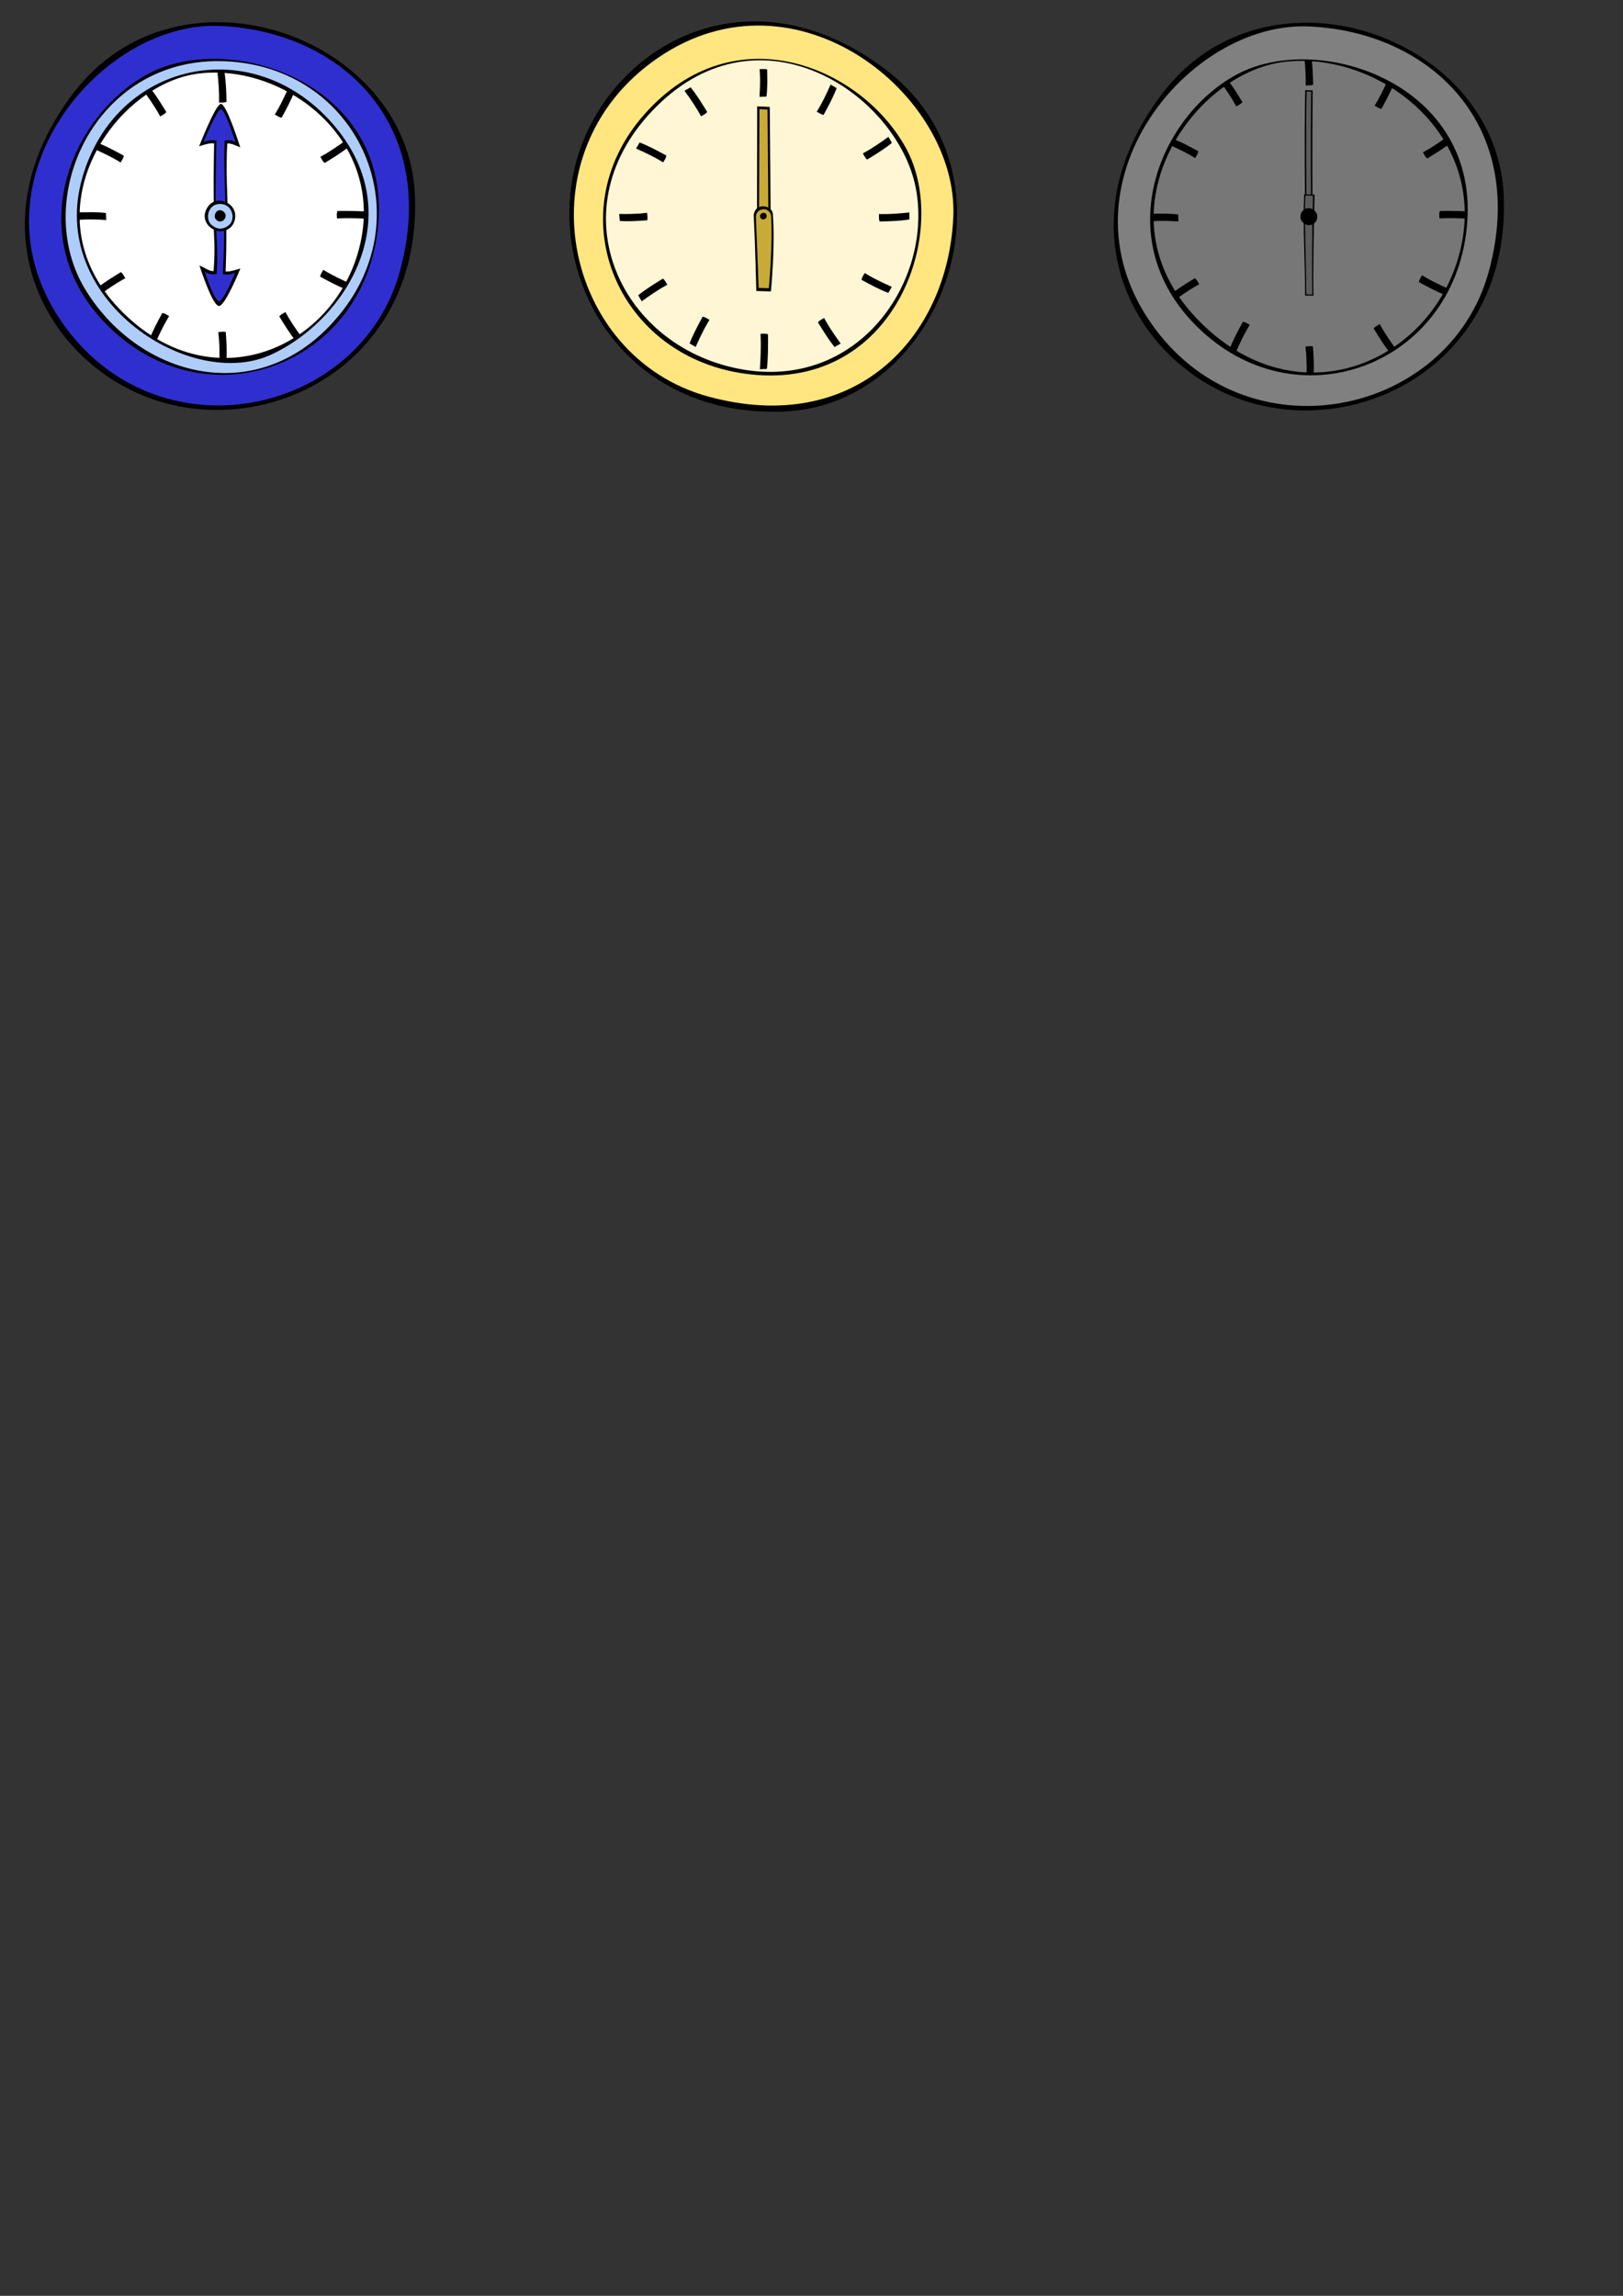 <?xml version="1.0" encoding="UTF-8" standalone="no"?>
<!-- Created with Inkscape (http://www.inkscape.org/) -->

<svg
   xmlns:dc="http://purl.org/dc/elements/1.1/"
   xmlns:cc="http://creativecommons.org/ns#"
   xmlns:rdf="http://www.w3.org/1999/02/22-rdf-syntax-ns#"
   xmlns:svg="http://www.w3.org/2000/svg"
   xmlns="http://www.w3.org/2000/svg"
   xmlns:xlink="http://www.w3.org/1999/xlink"
   xmlns:sodipodi="http://sodipodi.sourceforge.net/DTD/sodipodi-0.dtd"
   xmlns:inkscape="http://www.inkscape.org/namespaces/inkscape"
   width="744.094"
   height="1052.362"
   id="svg2"
   version="1.1"
   inkscape:version="0.48.0 r9654"
   sodipodi:docname="clocks.svg">
  <rect width="100%" height="100%" fill="#333333" stroke="none"/>
  <defs
     id="defs4" />
  <sodipodi:namedview
     id="base"
     pagecolor="#ffffff"
     bordercolor="#666666"
     borderopacity="1.0"
     inkscape:pageopacity="0.0"
     inkscape:pageshadow="2"
     inkscape:zoom="1.4"
     inkscape:cx="111.36488"
     inkscape:cy="892.84601"
     inkscape:document-units="px"
     inkscape:current-layer="layer1"
     showgrid="false"
     inkscape:window-width="1920"
     inkscape:window-height="1030"
     inkscape:window-x="-8"
     inkscape:window-y="-8"
     inkscape:window-maximized="1"
     showguides="true"
     inkscape:guide-bbox="true"
     inkscape:snap-from-guide="false"
     gridtolerance="10"
     guidetolerance="1">
    <sodipodi:guide
       orientation="0,1"
       position="-73.741,953.331"
       id="guide3790" />
    <sodipodi:guide
       orientation="1,0"
       position="100.763,941.21"
       id="guide3792" />
    <sodipodi:guide
       orientation="1,0"
       position="350,982.143"
       id="guide3018" />
    <sodipodi:guide
       orientation="1,0"
       position="600,1105"
       id="guide3159" />
  </sodipodi:namedview>
  <g
     inkscape:label="Layer 1"
     inkscape:groupmode="layer"
     id="layer1">
    <g
       id="background_1">
      <path
         sodipodi:nodetypes="zzzz"
         inkscape:connector-curvature="0"
         id="path3765"
         d="M 190.212,89.392 C 193.269,162.352 130.04,198.677 76.997,185.106 23.955,171.535 -14.966,107.041 33.426,42.963 81.817,-21.115 187.155,16.431 190.212,89.392 z"
         style="fill:#000000;fill-opacity:1;fill-rule:evenodd;stroke:none" />
      <path
         sodipodi:nodetypes="zzzzzzzz"
         inkscape:connector-curvature="0"
         id="path3767"
         d="M 100.941,11.889 C 45.37,9.445 -15.32,83.851 28.075,147.255 71.47,210.66 165.281,191.058 183.419,124.041 201.556,57.024 156.513,14.333 100.941,11.889 z m 72.576,89.384 C 169.124,165.064 99.879,193.196 53.892,153.429 7.905,113.663 30.335,54.439 67.491,34.085 104.647,13.731 177.91,37.482 173.517,101.273 z"
         style="fill:#2f2fcf;fill-opacity:1;fill-rule:evenodd;stroke:none" />
      <path
         sodipodi:nodetypes="zzzz"
         inkscape:connector-curvature="0"
         id="path3779"
         d="m 165.307,111.108 c -10.449,48.263 -68.476,74.62 -110.714,30.357 -42.238,-44.263 -2.355,-102.779 36.25,-107.722 38.605,-4.943 84.913,29.102 74.464,77.365 z"
         style="fill:#ffffff;fill-opacity:1;fill-rule:evenodd;stroke:none" />
      <path
         inkscape:tile-y0="33.556162"
         inkscape:tile-x0="98.430928"
         inkscape:tile-h="13.943399"
         inkscape:tile-w="4.159462"
         inkscape:tile-cy="99.030713"
         inkscape:tile-cx="100.51066"
         inkscape:transform-center-y="-58.502851"
         sodipodi:nodetypes="ccccc"
         inkscape:connector-curvature="0"
         id="path3782"
         d="m 99.694,33.051 c 1.028,9.429 0.717,13.902 0.714,13.929 1.171,-0.015 2.385,0.143 3.445,-0.314 -0.126,-4.652 -0.24,-9.311 -0.945,-13.615 z"
         style="fill:#000000;fill-opacity:1;stroke:none" />
      <use
         height="1052.362"
         width="744.094"
         transform="matrix(-0.036,-1,-1.162,0.031,212.681,199.101)"
         id="use3784"
         xlink:href="#path3782"
         y="0"
         x="0" />
      <use
         height="1052.362"
         width="744.094"
         transform="matrix(0.995,-0.1,-0.091,-0.914,4.42,205.241)"
         id="use3786"
         xlink:href="#path3782"
         y="0"
         x="0" />
      <use
         height="1052.362"
         width="744.094"
         transform="matrix(-0.043,-0.999,-0.908,0.048,83.004,198.862)"
         id="use3788"
         xlink:href="#path3782"
         y="0"
         x="0" />
      <use
         height="1052.362"
         width="744.094"
         inkscape:transform-center-y="-50.807262"
         inkscape:transform-center-x="-29.155161"
         id="use3814"
         transform="matrix(0.866,0.5,-0.5,0.866,62.512,-38.391)"
         xlink:href="#path3782"
         inkscape:tiled-clone-of="#path3782"
         y="0"
         x="0" />
      <use
         height="1052.362"
         width="744.094"
         inkscape:transform-center-y="-29.333587"
         inkscape:transform-center-x="-50.613653"
         id="use3816"
         transform="matrix(0.5,0.866,-0.866,0.5,137.341,-38.569)"
         xlink:href="#path3782"
         inkscape:tiled-clone-of="#path3782"
         y="0"
         x="0" />
      <use
         height="1052.362"
         width="744.094"
         inkscape:transform-center-y="29.155161"
         inkscape:transform-center-x="-50.807258"
         id="use3820"
         transform="matrix(-0.5,0.866,-0.866,-0.5,239.115,60.209)"
         xlink:href="#path3782"
         inkscape:tiled-clone-of="#path3782"
         y="0"
         x="0" />
      <use
         height="1052.362"
         width="744.094"
         inkscape:transform-center-y="50.613662"
         inkscape:transform-center-x="-29.333585"
         id="use3822"
         transform="matrix(-0.866,0.5,-0.5,-0.866,241.314,133.524)"
         xlink:href="#path3782"
         inkscape:tiled-clone-of="#path3782"
         y="0"
         x="0" />
      <use
         height="1052.362"
         width="744.094"
         inkscape:transform-center-y="50.807257"
         inkscape:transform-center-x="29.15516"
         id="use3826"
         transform="matrix(-0.866,-0.5,0.5,-0.866,141.02,235.802)"
         xlink:href="#path3782"
         inkscape:tiled-clone-of="#path3782"
         y="0"
         x="0" />
      <use
         height="1052.362"
         width="744.094"
         inkscape:transform-center-y="29.333584"
         inkscape:transform-center-x="50.613657"
         id="use3828"
         transform="matrix(-0.5,-0.866,0.866,-0.5,66.948,238.001)"
         xlink:href="#path3782"
         inkscape:tiled-clone-of="#path3782"
         y="0"
         x="0" />
      <use
         height="1052.362"
         width="744.094"
         inkscape:transform-center-y="-29.15516"
         inkscape:transform-center-x="50.807261"
         id="use3832"
         transform="matrix(0.5,-0.866,0.866,0.5,-35.583,137.96)"
         xlink:href="#path3782"
         inkscape:tiled-clone-of="#path3782"
         y="0"
         x="0" />
      <use
         height="1052.362"
         width="744.094"
         inkscape:transform-center-y="-50.613658"
         inkscape:transform-center-x="29.333586"
         id="use3834"
         transform="matrix(0.866,-0.5,0.5,0.866,-37.024,62.878)"
         xlink:href="#path3782"
         inkscape:tiled-clone-of="#path3782"
         y="0"
         x="0" />
      <path
         sodipodi:nodetypes="zzzzzzzz"
         inkscape:connector-curvature="0"
         id="path3773"
         d="M 103.429,28.087 C 43.337,25.411 13.746,91.702 39.334,133.086 c 25.588,41.384 82.58,55.273 118.077,8.95 35.497,-46.323 6.11,-111.272 -53.982,-113.948 z m 47.413,26.784 c 37.595,40.591 10.65,90.021 -26.071,107.482 C 88.05,179.815 23.513,138.414 37.084,83.969 50.655,29.525 113.248,14.28 150.843,54.871 z"
         style="fill:#afcdfa;fill-opacity:1;fill-rule:evenodd;stroke:none" />
    </g>
    <g
       id="minute_1">
      <path
         sodipodi:nodetypes="ccczcccc"
         inkscape:connector-curvature="0"
         id="path3836"
         d="M 98.278,101.682 C 97.633,88.424 98.171,65.696 98.171,65.696 c -1.403,-0.084 -3.213,0.083 -6.878,1.389 0,0 7.336,-18.872 9.887,-19.445 2.551,-0.573 8.976,19.951 8.976,19.951 -1.872,-0.933 -4.604,-2.093 -5.967,-1.768 -0.665,11.878 -0.013,22.952 0.43,35.482 z"
         style="fill:#000000;fill-opacity:1;stroke:none" />
      <path
         sodipodi:nodetypes="ccczcccc"
         inkscape:connector-curvature="0"
         id="path3836-3"
         d="m 99.003,101.525 c -0.478,-12.026 0.243,-37.111 0.243,-37.111 -1.04,-0.076 -3.214,-0.524 -5.931,0.66 0,0 5.973,-14.467 7.864,-14.987 1.891,-0.52 6.835,15.256 6.835,15.256 -1.568,-1.412 -4.033,-1.141 -5.033,-0.814 -0.493,10.775 0.286,25.193 0.614,36.558 z"
         style="fill:#2f2fcf;fill-opacity:1;stroke:none" />
    </g>
    <g
       id="hour_1">
      <path
         sodipodi:nodetypes="ccczcccc"
         inkscape:connector-curvature="0"
         id="path3836-5"
         d="m 103.494,96.139 c 0.666,13.263 -0.07,28.284 -0.07,28.284 1.648,0.095 2.45,-0.057 6.765,-1.333 0,0 -6.667,16.602 -9.668,17.155 -3.001,0.552 -9.079,-18.566 -9.079,-18.566 2.193,0.948 4.886,2.883 6.49,2.569 0.864,-11.873 0.122,-15.439 -0.312,-27.971 z"
         style="fill:#000000;fill-opacity:1;stroke:none" />
      <path
         sodipodi:nodetypes="ccczcccc"
         inkscape:connector-curvature="0"
         id="path3836-3-2"
         d="m 102.636,96.922 c 0.478,12.03 -0.485,28.774 -0.485,28.774 1.221,0.084 2.447,0.551 5.647,-0.612 0,0 -5.035,12.461 -7.26,12.965 -2.225,0.504 -6.722,-13.603 -6.722,-13.603 1.833,1.425 4.348,1.423 5.526,1.105 0.654,-10.77 -0.218,-17.05 -0.525,-28.418 z"
         style="fill:#2f2fcf;fill-opacity:1;stroke:none" />
    </g>
    <g
       id="foreground_1">
      <path
         sodipodi:nodetypes="zzzz"
         inkscape:connector-curvature="0"
         id="path3765-6"
         d="m 107.824,98.292 c 0.411,5.589 -4.235,8.574 -8.417,7.48 -4.182,-1.093 -7.759,-6.058 -3.944,-11.221 3.815,-5.163 11.95,-1.849 12.361,3.741 z"
         style="fill:#000000;fill-opacity:1;fill-rule:evenodd;stroke:none" />
      <path
         sodipodi:nodetypes="zzzzzzzz"
         inkscape:connector-curvature="0"
         id="path3773-8"
         d="m 101.078,93.492 c -5.789,-0.205 -6.989,6.716 -4.433,9.271 2.556,2.556 5.666,2.731 8.477,0.286 2.811,-2.445 1.746,-9.353 -4.044,-9.557 z m 1.842,3.956 c 1.303,1.582 -0.009,3.808 -1.582,4.073 -1.573,0.265 -3.519,-1.258 -2.699,-3.438 0.82,-2.18 2.978,-2.218 4.281,-0.635 z"
         style="fill:#afcdfa;fill-opacity:1;fill-rule:evenodd;stroke:none" />
    </g>
    <g
       id="background_2">
      <path
         sodipodi:nodetypes="zzzz"
         inkscape:connector-curvature="0"
         id="path3765-7"
         d="M 359.563,188.619 C 286.602,191.676 250.277,128.447 263.848,75.404 277.42,22.362 341.913,-16.558 405.991,31.833 470.069,80.225 432.523,185.562 359.563,188.619 z"
         style="fill:#000000;fill-opacity:1;fill-rule:evenodd;stroke:none" />
      <path
         sodipodi:nodetypes="zzzzzzzz"
         inkscape:connector-curvature="0"
         id="path3767-4"
         d="m 437.065,99.348 c 2.444,-55.571 -71.962,-116.261 -135.366,-72.866 -63.405,43.395 -43.803,137.206 23.214,155.344 67.017,18.138 109.708,-26.906 112.152,-82.478 z m -89.384,72.576 C 283.89,167.531 254.243,98.791 295.525,52.299 336.807,5.807 395.02,30.762 415.374,67.918 435.728,105.074 411.472,176.317 347.681,171.924 z"
         style="fill:#ffe680;fill-opacity:1;fill-rule:evenodd;stroke:none" />
      <path
         sodipodi:nodetypes="zzzz"
         inkscape:connector-curvature="0"
         id="path3779-0"
         d="M 336.477,168.572 C 281.223,156.255 254.722,91.95 303.123,46.751 351.524,1.551 413.327,45.213 420.191,87.996 427.055,130.779 391.731,180.889 336.477,168.572 z"
         style="fill:#fff6d5;fill-opacity:1;fill-rule:evenodd;stroke:none" />
      <path
         inkscape:tile-y0="33.556162"
         inkscape:tile-x0="98.430928"
         inkscape:tile-h="13.943399"
         inkscape:tile-w="4.159462"
         inkscape:tile-cy="99.030713"
         inkscape:tile-cx="100.51066"
         inkscape:transform-center-y="-58.502851"
         sodipodi:nodetypes="ccccc"
         inkscape:connector-curvature="0"
         id="path3782-9"
         d="m 416.913,97.386 c -9.429,1.028 -13.902,0.717 -13.929,0.714 0.015,1.171 -0.143,2.385 0.314,3.445 4.652,-0.126 9.311,-0.24 13.615,-0.945 z"
         style="fill:#000000;fill-opacity:1;stroke:none" />
      <use
         height="1052.362"
         width="744.094"
         transform="matrix(0.031,1.162,1,-0.036,238.07,-311.71)"
         id="use3784-4"
         xlink:href="#path3782-9"
         y="0"
         x="0" />
      <use
         height="1052.362"
         width="744.094"
         transform="matrix(-0.914,0.091,0.1,0.995,655.179,-36.757)"
         id="use3786-8"
         xlink:href="#path3782-9"
         y="0"
         x="0" />
      <use
         height="1052.362"
         width="744.094"
         transform="matrix(0.048,0.908,0.999,-0.043,230.898,-329.974)"
         id="use3788-8"
         xlink:href="#path3782-9"
         y="0"
         x="0" />
      <use
         height="1052.362"
         width="744.094"
         inkscape:transform-center-y="-50.807262"
         inkscape:transform-center-x="-29.155161"
         id="use3814-2"
         transform="matrix(0.866,0.5,-0.5,0.866,96.511,-161.308)"
         xlink:href="#path3782-9"
         inkscape:tiled-clone-of="#path3782-9"
         y="0"
         x="0" />
      <use
         height="1052.362"
         width="744.094"
         inkscape:transform-center-y="-29.333587"
         inkscape:transform-center-x="-50.613653"
         id="use3816-4"
         transform="matrix(0.5,0.866,-0.866,0.5,261.301,-252.274)"
         xlink:href="#path3782-9"
         inkscape:tiled-clone-of="#path3782-9"
         y="0"
         x="0" />
      <use
         height="1052.362"
         width="744.094"
         inkscape:transform-center-y="29.155161"
         inkscape:transform-center-x="-50.807258"
         id="use3820-5"
         transform="matrix(-0.5,0.866,-0.866,-0.5,611.73,-153.312)"
         xlink:href="#path3782-9"
         inkscape:tiled-clone-of="#path3782-9"
         y="0"
         x="0" />
      <use
         height="1052.362"
         width="744.094"
         inkscape:transform-center-y="50.613662"
         inkscape:transform-center-x="-29.333585"
         id="use3822-5"
         transform="matrix(-0.866,0.5,-0.5,-0.866,703.958,14.003)"
         xlink:href="#path3782-9"
         inkscape:tiled-clone-of="#path3782-9"
         y="0"
         x="0" />
      <use
         height="1052.362"
         width="744.094"
         inkscape:transform-center-y="50.807257"
         inkscape:transform-center-x="29.15516"
         id="use3826-1"
         transform="matrix(-0.866,-0.5,0.5,-0.866,603.987,360.896)"
         xlink:href="#path3782-9"
         inkscape:tiled-clone-of="#path3782-9"
         y="0"
         x="0" />
      <use
         height="1052.362"
         width="744.094"
         inkscape:transform-center-y="29.333584"
         inkscape:transform-center-x="50.613657"
         id="use3828-7"
         transform="matrix(-0.5,-0.866,0.866,-0.5,437.934,451.357)"
         xlink:href="#path3782-9"
         inkscape:tiled-clone-of="#path3782-9"
         y="0"
         x="0" />
      <use
         height="1052.362"
         width="744.094"
         inkscape:transform-center-y="-29.15516"
         inkscape:transform-center-x="50.807261"
         id="use3832-1"
         transform="matrix(0.5,-0.866,0.866,0.5,88.01,351.133)"
         xlink:href="#path3782-9"
         inkscape:tiled-clone-of="#path3782-9"
         y="0"
         x="0" />
      <use
         height="1052.362"
         width="744.094"
         inkscape:transform-center-y="-50.613658"
         inkscape:transform-center-x="29.333586"
         id="use3834-1"
         transform="matrix(0.866,-0.5,0.5,0.866,-2.45,186.848)"
         xlink:href="#path3782-9"
         inkscape:tiled-clone-of="#path3782-9"
         y="0"
         x="0" />
    </g>
    <g
       id="minute_2">
      <path
         sodipodi:nodetypes="ccccc"
         inkscape:connector-curvature="0"
         id="path3836-3-2-2-4-4"
         d="m 347.068,99.058 0.071,-50.301 5.771,0.25 0.406,49.998 z"
         style="fill:#000000;fill-opacity:1;stroke:none" />
      <path
         sodipodi:nodetypes="ccccc"
         inkscape:connector-curvature="0"
         id="path3836-3-2-2-7"
         d="m 347.994,99.051 0.192,-49.046 3.699,0.206 0.402,48.848 z"
         style="fill:#c8ab37;fill-opacity:1;stroke:none" />
    </g>
    <g
       id="hour_2">
      <path
         sodipodi:nodetypes="ccccc"
         inkscape:connector-curvature="0"
         id="path3836-3-2-2-4"
         d="m 354.328,98.305 c 1.138,15.091 -0.903,35.275 -0.903,35.275 l -6.685,-0.182 c 0,0 -0.457,-20.568 -1.187,-34.828 0.833,-6.212 8.882,-4.331 8.774,-0.265 z"
         style="fill:#000000;fill-opacity:1;stroke:none" />
      <path
         style="fill:#c8ab37;fill-opacity:1;stroke:none"
         d="m 350.094,95.902 c -2.007,0.091 -3.378,1.349 -3.54,3.357 0.509,11.702 1.259,32.723 1.259,32.723 l 4.688,0.125 c 0,0 1.843,-20.496 1.049,-32.879 -0.017,-1.844 -1.714,-3.405 -3.455,-3.326 z m 1.395,2.783 c 0.31,1.003 -0.856,2.192 -2.013,1.835 -1.158,-0.357 -1.435,-1.95 -0.375,-2.661 1.06,-0.711 2.078,-0.177 2.388,0.826 z"
         id="path3836-3-2-2"
         inkscape:connector-curvature="0"
         sodipodi:nodetypes="sccccszzzz" />
    </g>
    <g
       id="background_3">
      <path
         sodipodi:type="arc"
         style="fill:#a0a0a0;fill-opacity:0.627;fill-rule:evenodd;stroke:none"
         id="path3300"
         sodipodi:cx="603.75"
         sodipodi:cy="97.897896"
         sodipodi:rx="83.571434"
         sodipodi:ry="82.5"
         d="m 687.321,97.898 a 83.571,82.5 0 1 1 -167.143,0 83.571,82.5 0 1 1 167.143,0 z" />
      <path
         inkscape:tile-y0="33.556162"
         inkscape:tile-x0="98.430928"
         inkscape:tile-h="13.943399"
         inkscape:tile-w="4.159462"
         inkscape:tile-cy="99.030713"
         inkscape:tile-cx="100.51066"
         inkscape:transform-center-y="-58.502851"
         sodipodi:nodetypes="ccccc"
         inkscape:connector-curvature="0"
         id="path3782-3"
         d="m 597.878,25.204 c 1.028,9.429 0.717,13.902 0.714,13.929 1.171,-0.015 2.385,0.143 3.445,-0.314 -0.126,-4.652 -0.24,-9.311 -0.945,-13.615 z"
         style="fill:#000000;fill-opacity:1;stroke:none" />
      <use
         height="1052.362"
         width="744.094"
         transform="matrix(-0.036,-1,-1.162,0.031,726.952,697.52)"
         id="use3784-9"
         xlink:href="#path3782-3"
         y="0"
         x="0" />
      <use
         height="1052.362"
         width="744.094"
         transform="matrix(0.995,-0.1,-0.091,-0.914,6.432,254.49)"
         id="use3786-84"
         xlink:href="#path3782-3"
         y="0"
         x="0" />
      <use
         height="1052.362"
         width="744.094"
         transform="matrix(-0.043,-0.999,-0.908,0.048,588.889,697.591)"
         id="use3788-0"
         xlink:href="#path3782-3"
         y="0"
         x="0" />
      <use
         height="1052.362"
         width="744.094"
         inkscape:transform-center-y="-50.807262"
         inkscape:transform-center-x="-29.155161"
         id="use3814-5"
         transform="matrix(0.866,0.5,-0.5,0.866,131.393,-284.746)"
         xlink:href="#path3782-3"
         inkscape:tiled-clone-of="#path3782-3"
         y="0"
         x="0" />
      <use
         height="1052.362"
         width="744.094"
         inkscape:transform-center-y="-29.333587"
         inkscape:transform-center-x="-50.613653"
         id="use3816-42"
         transform="matrix(0.5,0.866,-0.866,0.5,386.961,-468.125)"
         xlink:href="#path3782-3"
         inkscape:tiled-clone-of="#path3782-3"
         y="0"
         x="0" />
      <use
         height="1052.362"
         width="744.094"
         inkscape:transform-center-y="29.155161"
         inkscape:transform-center-x="-50.807258"
         id="use3820-1"
         transform="matrix(-0.5,0.866,-0.866,-0.5,985.151,-372.648)"
         xlink:href="#path3782-3"
         inkscape:tiled-clone-of="#path3782-3"
         y="0"
         x="0" />
      <use
         height="1052.362"
         width="744.094"
         inkscape:transform-center-y="50.613662"
         inkscape:transform-center-x="-29.333585"
         id="use3822-0"
         transform="matrix(-0.866,0.5,-0.5,-0.866,1170.55,-116.828)"
         xlink:href="#path3782-3"
         inkscape:tiled-clone-of="#path3782-3"
         y="0"
         x="0" />
      <use
         height="1052.362"
         width="744.094"
         inkscape:transform-center-y="50.807257"
         inkscape:transform-center-x="29.15516"
         id="use3826-7"
         transform="matrix(-0.866,-0.5,0.5,-0.866,1071.791,482.12)"
         xlink:href="#path3782-3"
         inkscape:tiled-clone-of="#path3782-3"
         y="0"
         x="0" />
      <use
         height="1052.362"
         width="744.094"
         inkscape:transform-center-y="29.333584"
         inkscape:transform-center-x="50.613657"
         id="use3828-9"
         transform="matrix(-0.5,-0.866,0.866,-0.5,815.212,668.277)"
         xlink:href="#path3782-3"
         inkscape:tiled-clone-of="#path3782-3"
         y="0"
         x="0" />
      <use
         height="1052.362"
         width="744.094"
         inkscape:transform-center-y="-29.15516"
         inkscape:transform-center-x="50.807261"
         id="use3832-3"
         transform="matrix(0.5,-0.866,0.866,0.5,214.75,571.285)"
         xlink:href="#path3782-3"
         inkscape:tiled-clone-of="#path3782-3"
         y="0"
         x="0" />
      <use
         height="1052.362"
         width="744.094"
         inkscape:transform-center-y="-50.613658"
         inkscape:transform-center-x="29.333586"
         id="use3834-3"
         transform="matrix(0.866,-0.5,0.5,0.866,28.845,314.202)"
         xlink:href="#path3782-3"
         inkscape:tiled-clone-of="#path3782-3"
         y="0"
         x="0" />
      <path
         style="fill:#000000;fill-opacity:1;fill-rule:evenodd;stroke:none"
         d="m 599.469,10.406 c -24.71,-0.149 -49.453,9.753 -66.844,32.781 -48.391,64.078 -9.48,128.585 43.562,142.156 53.042,13.571 116.276,-22.758 113.219,-95.719 -1.958,-46.74 -45.89,-78.954 -89.938,-79.219 z m -3.062,17.5 c 40.345,-0.17 84.223,35.583 73.5,85 -11.438,52.711 -74.954,81.499 -121.188,33.156 -46.233,-48.343 -2.569,-112.258 39.688,-117.656 2.641,-0.337 5.31,-0.489 8,-0.5 z"
         id="path3765-0"
         inkscape:connector-curvature="0" />
      <path
         sodipodi:nodetypes="zzzzzzzz"
         inkscape:connector-curvature="0"
         id="path3767-48"
         d="M 600.136,12.123 C 544.564,9.679 483.875,84.085 527.27,147.489 570.665,210.894 664.476,191.292 682.613,124.275 700.751,57.258 655.707,14.567 600.136,12.123 z m 72.576,89.384 c -4.393,63.791 -73.638,91.923 -119.625,52.156 -45.987,-39.767 -23.557,-98.99 13.599,-119.344 37.156,-20.354 110.42,3.397 106.026,67.188 z"
         style="fill:#808080;fill-opacity:1;fill-rule:evenodd;stroke:none" />
    </g>
    <g
       id="minute_3">
      <path
         sodipodi:nodetypes="cccccc"
         inkscape:connector-curvature="0"
         id="path4070"
         d="m 598.392,41.314 3.429,0.115 c -0.268,27.277 -0.142,51.339 0.053,67.497 -1.285,-0.14 -2.349,-0.127 -3.54,-0.021 0.017,-23.435 -0.407,-43.039 0.057,-67.592 z"
         style="fill:#000000;fill-opacity:1;stroke:none" />
      <path
         sodipodi:nodetypes="ccccc"
         inkscape:connector-curvature="0"
         id="path4070-1"
         d="m 601.128,42.006 c -0.325,26.752 -0.071,50.898 0.027,66.359 -0.729,-0.016 -1.512,-0.099 -2.115,-0.029 -0.101,-22.408 -0.4,-54.62 0.025,-66.405 z"
         style="fill:#5c5c5c;fill-opacity:1;stroke:none" />
    </g>
    <g
       id="hour_3">
      <path
         sodipodi:nodetypes="cccccc"
         inkscape:connector-curvature="0"
         id="path4070-12"
         d="m 597.9,89.111 4.787,0.079 c -0.375,18.74 -0.756,35.272 -0.484,46.373 -1.794,-0.096 -2.186,-0.087 -3.848,-0.014 0.024,-16.101 -1.104,-29.569 -0.456,-46.438 z"
         style="fill:#000000;fill-opacity:1;stroke:none" />
      <path
         sodipodi:nodetypes="ccccc"
         inkscape:connector-curvature="0"
         id="path4070-1-5"
         d="m 601.968,89.676 c -0.454,18.38 -0.457,34.701 -0.319,45.323 -1.018,-0.011 -1.895,-0.068 -2.736,-0.02 -0.142,-15.395 -1.005,-37.258 -0.412,-45.354 z"
         style="fill:#5c5c5c;fill-opacity:1;stroke:none" />
    </g>
    <g
       id="foreground_3">
      <path
         sodipodi:nodetypes="zzzz"
         inkscape:connector-curvature="0"
         id="path3765-6-9"
         d="m 603.905,98.925 c 0.228,3.097 -2.346,4.751 -4.663,4.145 -2.317,-0.606 -4.299,-3.357 -2.185,-6.217 2.114,-2.86 6.621,-1.024 6.849,2.073 z"
         style="fill:#000000;fill-opacity:1;fill-rule:evenodd;stroke:none" />
    </g>
  </g>
</svg>
